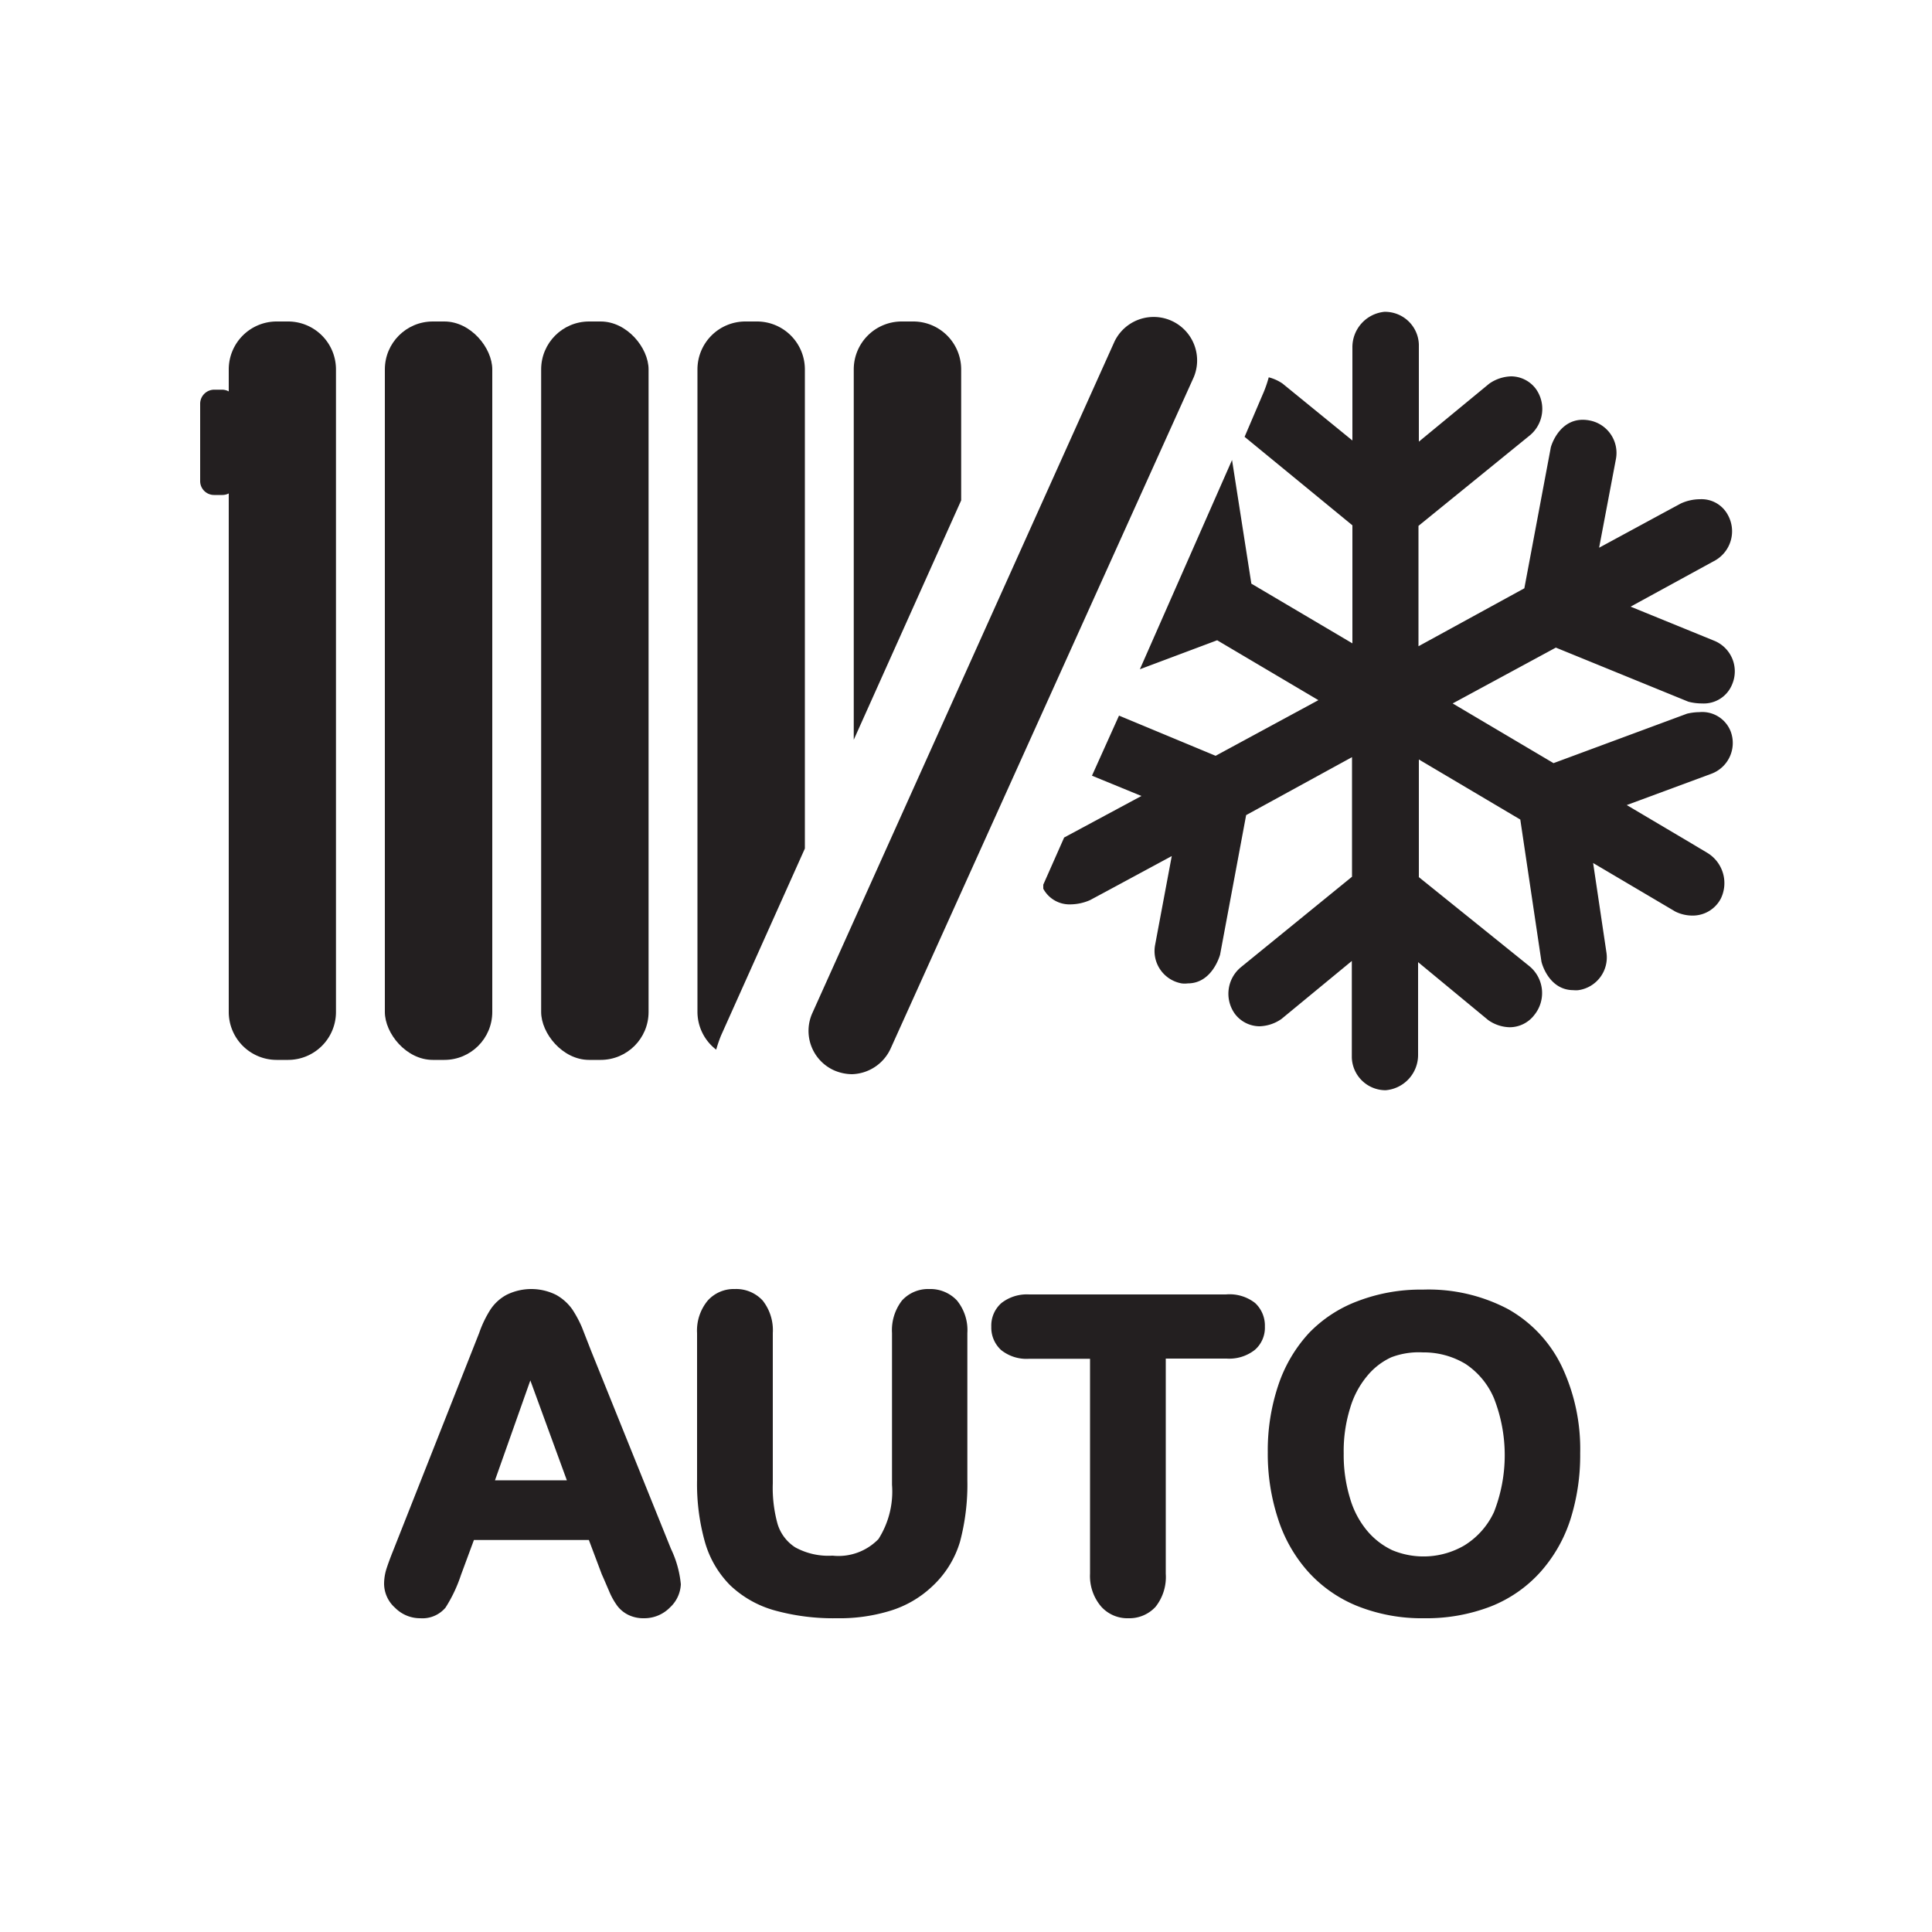 <svg id="Layer_1" data-name="Layer 1" xmlns="http://www.w3.org/2000/svg" viewBox="0 0 100 100"><defs><style>.cls-1{fill:#231f20;}</style></defs><title>icon_auto_mode</title><rect class="cls-1" x="28.01" y="16.64" width="5.56" height="38.22" rx="2.48" ry="2.48"/><path class="cls-1" d="M37.07,54.33a7,7,0,0,1,.25-.73l4.34-9.68V19.11a2.48,2.48,0,0,0-2.48-2.47h-.6a2.48,2.48,0,0,0-2.48,2.47V52.38A2.47,2.47,0,0,0,37.07,54.33Z"/><path class="cls-1" d="M36.08,76.61a11.08,11.08,0,0,0,.4,3.18,5.18,5.18,0,0,0,1.31,2.26,5.46,5.46,0,0,0,2.29,1.3,11.38,11.38,0,0,0,3.23.41,8.93,8.93,0,0,0,2.78-.39,5.48,5.48,0,0,0,2.14-1.24,5.15,5.15,0,0,0,1.46-2.33,11.56,11.56,0,0,0,.38-3.19V69a2.43,2.43,0,0,0-.54-1.69,1.89,1.89,0,0,0-1.43-.59,1.83,1.83,0,0,0-1.41.59A2.51,2.51,0,0,0,46.17,69v7.85a4.58,4.58,0,0,1-.7,2.81,2.88,2.88,0,0,1-2.38.86,3.56,3.56,0,0,1-1.93-.43,2.2,2.2,0,0,1-.91-1.2A7,7,0,0,1,40,76.78V69a2.48,2.48,0,0,0-.52-1.68,1.86,1.86,0,0,0-1.44-.6,1.81,1.81,0,0,0-1.41.6A2.43,2.43,0,0,0,36.08,69Z"/><rect class="cls-1" x="19.92" y="16.64" width="5.56" height="38.22" rx="2.48" ry="2.48"/><path class="cls-1" d="M20.45,83.22a1.82,1.82,0,0,0,1.31.54,1.56,1.56,0,0,0,1.3-.55,7.47,7.47,0,0,0,.8-1.69l.67-1.81h5.95l.67,1.78c.11.24.23.53.37.85a3.64,3.64,0,0,0,.44.79,1.61,1.61,0,0,0,.57.46,1.78,1.78,0,0,0,.8.17,1.86,1.86,0,0,0,1.35-.56A1.74,1.74,0,0,0,35.24,82a5.43,5.43,0,0,0-.51-1.83L30.6,69.93l-.48-1.23a5.91,5.91,0,0,0-.5-.93,2.54,2.54,0,0,0-.84-.75,2.88,2.88,0,0,0-2.56,0,2.31,2.31,0,0,0-.84.77A5.76,5.76,0,0,0,24.8,69L20.37,80.21c-.17.42-.29.75-.37,1a2.63,2.63,0,0,0-.12.77A1.68,1.68,0,0,0,20.45,83.22Zm7-11.77,1.89,5.17H25.62Z"/><path class="cls-1" d="M14.31,54.86h.61a2.48,2.48,0,0,0,2.47-2.48V19.11a2.48,2.48,0,0,0-2.47-2.47h-.61a2.48,2.48,0,0,0-2.47,2.47v1.15a.73.73,0,0,0-.32-.09h-.44a.73.73,0,0,0-.72.73v4a.72.72,0,0,0,.72.72h.44a.72.72,0,0,0,.32-.08V52.38A2.48,2.48,0,0,0,14.31,54.86Z"/><path class="cls-1" d="M87.39,36.32a2.76,2.76,0,0,0,.71.09,1.58,1.58,0,0,0,1.56-1,1.71,1.71,0,0,0-.92-2.24L84.4,31.4l0,0h0L88.79,29a1.74,1.74,0,0,0,.63-2.37A1.54,1.54,0,0,0,88,25.84a2.4,2.4,0,0,0-1,.22l-.89.48h0l-3.34,1.81.87-4.59a1.71,1.71,0,0,0-1.38-2c-1.51-.28-2,1.35-2,1.45l-1.36,7.24-5.48,3V27.22l5.77-4.69a1.78,1.78,0,0,0,.3-2.41,1.61,1.61,0,0,0-1.27-.64,2.08,2.08,0,0,0-1.14.38l-3.64,3V22.7h0V17.83a1.75,1.75,0,0,0-1.79-1.69h0A1.84,1.84,0,0,0,70,18v.9h0V22.8l-3.62-2.95a2.26,2.26,0,0,0-.71-.32,6.44,6.44,0,0,1-.25.74l-1,2.34L70,27.19V33.3l-5.23-3.09-1-6.4L59,34.64l4-1.5,5.24,3.1-5.32,2.88-5-2.08-1.4,3.11,2.56,1.05,0,0h0l-4,2.15L54,45.79,54,46a1.54,1.54,0,0,0,1.42.81,2.58,2.58,0,0,0,1-.22l.82-.44h0l3.41-1.84-.86,4.59a1.7,1.7,0,0,0,1.37,2,1.22,1.22,0,0,0,.32,0c1.24,0,1.64-1.39,1.67-1.48l1.35-7.23,5.48-3v6.19l-5.76,4.69a1.78,1.78,0,0,0-.3,2.41,1.61,1.61,0,0,0,1.27.64,2.08,2.08,0,0,0,1.14-.38l3.64-3h0v5a1.75,1.75,0,0,0,1.75,1.69h0a1.83,1.83,0,0,0,1.68-1.84v-1h0V49.8l3.63,3a2,2,0,0,0,1.12.37,1.61,1.61,0,0,0,1.27-.64A1.8,1.8,0,0,0,79.15,50L73.44,45.4V39.31l5.25,3.11,1.09,7.32c0,.07.37,1.51,1.66,1.51a1.18,1.18,0,0,0,.26,0,1.71,1.71,0,0,0,1.45-1.94l-.69-4.64,0,0h0l4.25,2.51a2,2,0,0,0,.9.21,1.64,1.64,0,0,0,1.46-.88,1.83,1.83,0,0,0-.74-2.39l-.87-.52h0l-3.26-1.93,4.38-1.62a1.7,1.7,0,0,0,1-2.19,1.58,1.58,0,0,0-1.62-1,2.9,2.9,0,0,0-.64.08l-6.91,2.56-5.22-3.09,5.34-2.89Z"/><path class="cls-1" d="M57,83.16a1.82,1.82,0,0,0,1.41.6,1.84,1.84,0,0,0,1.4-.59,2.48,2.48,0,0,0,.53-1.71V70.32h3.15a2.14,2.14,0,0,0,1.46-.45,1.52,1.52,0,0,0,.52-1.21,1.59,1.59,0,0,0-.51-1.22A2.15,2.15,0,0,0,63.45,67H53.27a2.14,2.14,0,0,0-1.43.44,1.55,1.55,0,0,0-.53,1.23,1.57,1.57,0,0,0,.51,1.21,2.1,2.1,0,0,0,1.45.45h3.15V81.46A2.43,2.43,0,0,0,57,83.16Z"/><path class="cls-1" d="M70.26,83.13a9,9,0,0,0,3.46.63,9.25,9.25,0,0,0,3.44-.61,6.81,6.81,0,0,0,2.56-1.77,7.56,7.56,0,0,0,1.56-2.72,11,11,0,0,0,.51-3.44,10,10,0,0,0-.94-4.47,6.77,6.77,0,0,0-2.81-3,8.83,8.83,0,0,0-4.39-1,9.11,9.11,0,0,0-3.36.59A6.81,6.81,0,0,0,67.75,69a7.45,7.45,0,0,0-1.59,2.71,10.6,10.6,0,0,0-.54,3.46,10.78,10.78,0,0,0,.52,3.41,7.57,7.57,0,0,0,1.55,2.75A6.91,6.91,0,0,0,70.26,83.13Zm-.38-10.24a4.62,4.62,0,0,1,.86-1.64,3.51,3.51,0,0,1,1.28-1A4,4,0,0,1,73.65,70a4.18,4.18,0,0,1,2.21.6,4,4,0,0,1,1.47,1.78,8.07,8.07,0,0,1,0,5.88A4,4,0,0,1,75.78,80a4.2,4.2,0,0,1-3.71.24,3.82,3.82,0,0,1-1.3-1,4.63,4.63,0,0,1-.89-1.68,7.67,7.67,0,0,1-.33-2.33A7.49,7.49,0,0,1,69.88,72.89Z"/><path class="cls-1" d="M43.17,55.4a2.36,2.36,0,0,0,.93.2,2.27,2.27,0,0,0,2-1.33L61.79,19.52a2.25,2.25,0,0,0-4.1-1.85L42.05,52.43A2.24,2.24,0,0,0,43.17,55.4Z"/><path class="cls-1" d="M47.27,16.64h-.6a2.48,2.48,0,0,0-2.48,2.47V38.29L49.75,25.9V19.11A2.48,2.48,0,0,0,47.27,16.64Z"/></svg>